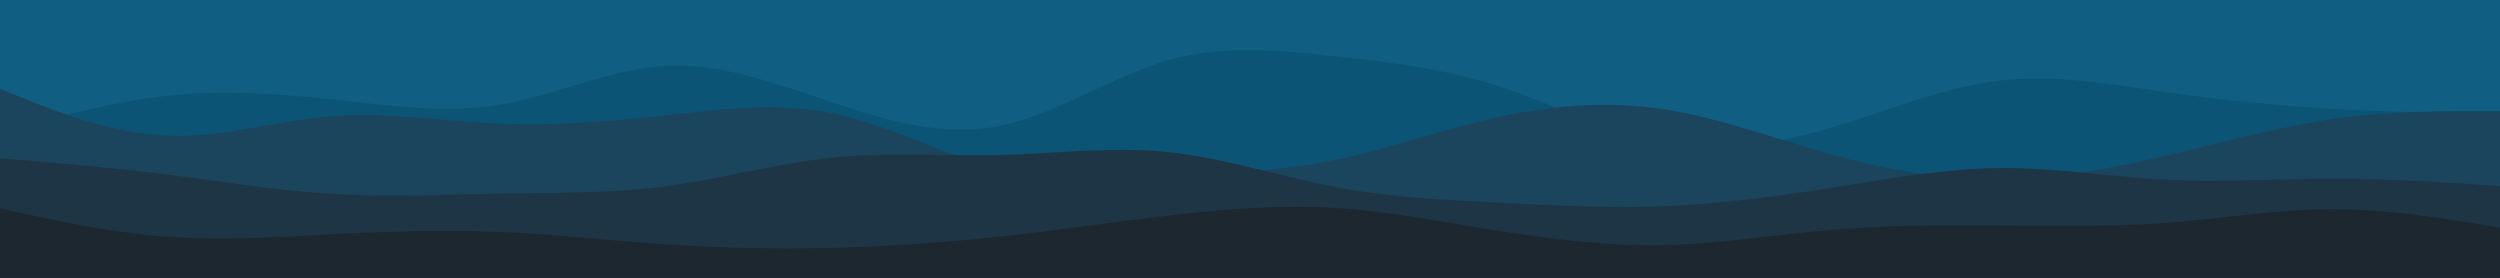 <svg id="visual" viewBox="0 0 900 100" width="900" height="100" xmlns="http://www.w3.org/2000/svg" xmlns:xlink="http://www.w3.org/1999/xlink" version="1.1"><rect x="0" y="0" width="900" height="100" fill="#105e82"></rect><path d="M0 48L10 45.2C20 42.3 40 36.7 60 34.5C80 32.3 100 33.7 120 35.8C140 38 160 41 180 37.7C200 34.3 220 24.7 240 23.7C260 22.7 280 30.3 300 37C320 43.7 340 49.3 360 45.3C380 41.3 400 27.7 420 21.8C440 16 460 18 480 20.2C500 22.3 520 24.7 540 31.2C560 37.7 580 48.3 600 51.8C620 55.3 640 51.7 660 45.7C680 39.7 700 31.3 720 29C740 26.7 760 30.3 780 33.2C800 36 820 38 840 39.2C860 40.3 880 40.7 890 40.8L900 41L900 101L890 101C880 101 860 101 840 101C820 101 800 101 780 101C760 101 740 101 720 101C700 101 680 101 660 101C640 101 620 101 600 101C580 101 560 101 540 101C520 101 500 101 480 101C460 101 440 101 420 101C400 101 380 101 360 101C340 101 320 101 300 101C280 101 260 101 240 101C220 101 200 101 180 101C160 101 140 101 120 101C100 101 80 101 60 101C40 101 20 101 10 101L0 101Z" fill="#0c5475"></path><path d="M0 32L10 36C20 40 40 48 60 48.8C80 49.7 100 43.3 120 41.8C140 40.3 160 43.7 180 44.5C200 45.3 220 43.7 240 41.5C260 39.3 280 36.7 300 40.8C320 45 340 56 360 60.8C380 65.7 400 64.3 420 63.3C440 62.3 460 61.7 480 57.7C500 53.7 520 46.3 540 42C560 37.7 580 36.3 600 39.5C620 42.7 640 50.3 660 55.8C680 61.3 700 64.7 720 64.5C740 64.3 760 60.7 780 56C800 51.3 820 45.7 840 42.8C860 40 880 40 890 40L900 40L900 101L890 101C880 101 860 101 840 101C820 101 800 101 780 101C760 101 740 101 720 101C700 101 680 101 660 101C640 101 620 101 600 101C580 101 560 101 540 101C520 101 500 101 480 101C460 101 440 101 420 101C400 101 380 101 360 101C340 101 320 101 300 101C280 101 260 101 240 101C220 101 200 101 180 101C160 101 140 101 120 101C100 101 80 101 60 101C40 101 20 101 10 101L0 101Z" fill="#1a455d"></path><path d="M0 57L10 57.8C20 58.7 40 60.3 60 62.8C80 65.3 100 68.7 120 69.8C140 71 160 70 180 69.7C200 69.3 220 69.7 240 67C260 64.3 280 58.7 300 56.7C320 54.7 340 56.3 360 55.8C380 55.3 400 52.7 420 54.7C440 56.7 460 63.3 480 67.2C500 71 520 72 540 73C560 74 580 75 600 74.2C620 73.3 640 70.7 660 67.5C680 64.3 700 60.7 720 60.5C740 60.3 760 63.7 780 64.7C800 65.7 820 64.3 840 64.3C860 64.3 880 65.7 890 66.3L900 67L900 101L890 101C880 101 860 101 840 101C820 101 800 101 780 101C760 101 740 101 720 101C700 101 680 101 660 101C640 101 620 101 600 101C580 101 560 101 540 101C520 101 500 101 480 101C460 101 440 101 420 101C400 101 380 101 360 101C340 101 320 101 300 101C280 101 260 101 240 101C220 101 200 101 180 101C160 101 140 101 120 101C100 101 80 101 60 101C40 101 20 101 10 101L0 101Z" fill="#1e3546"></path><path d="M0 75L10 77.2C20 79.3 40 83.7 60 85.2C80 86.7 100 85.3 120 84.3C140 83.3 160 82.7 180 83.5C200 84.3 220 86.7 240 88C260 89.3 280 89.7 300 89.2C320 88.7 340 87.3 360 85.2C380 83 400 80 420 77.7C440 75.3 460 73.7 480 74.8C500 76 520 80 540 83.2C560 86.3 580 88.7 600 88.2C620 87.7 640 84.3 660 82.7C680 81 700 81 720 81.2C740 81.3 760 81.7 780 80.2C800 78.7 820 75.3 840 75.3C860 75.3 880 78.7 890 80.3L900 82L900 101L890 101C880 101 860 101 840 101C820 101 800 101 780 101C760 101 740 101 720 101C700 101 680 101 660 101C640 101 620 101 600 101C580 101 560 101 540 101C520 101 500 101 480 101C460 101 440 101 420 101C400 101 380 101 360 101C340 101 320 101 300 101C280 101 260 101 240 101C220 101 200 101 180 101C160 101 140 101 120 101C100 101 80 101 60 101C40 101 20 101 10 101L0 101Z" fill="#1d2730"></path></svg>